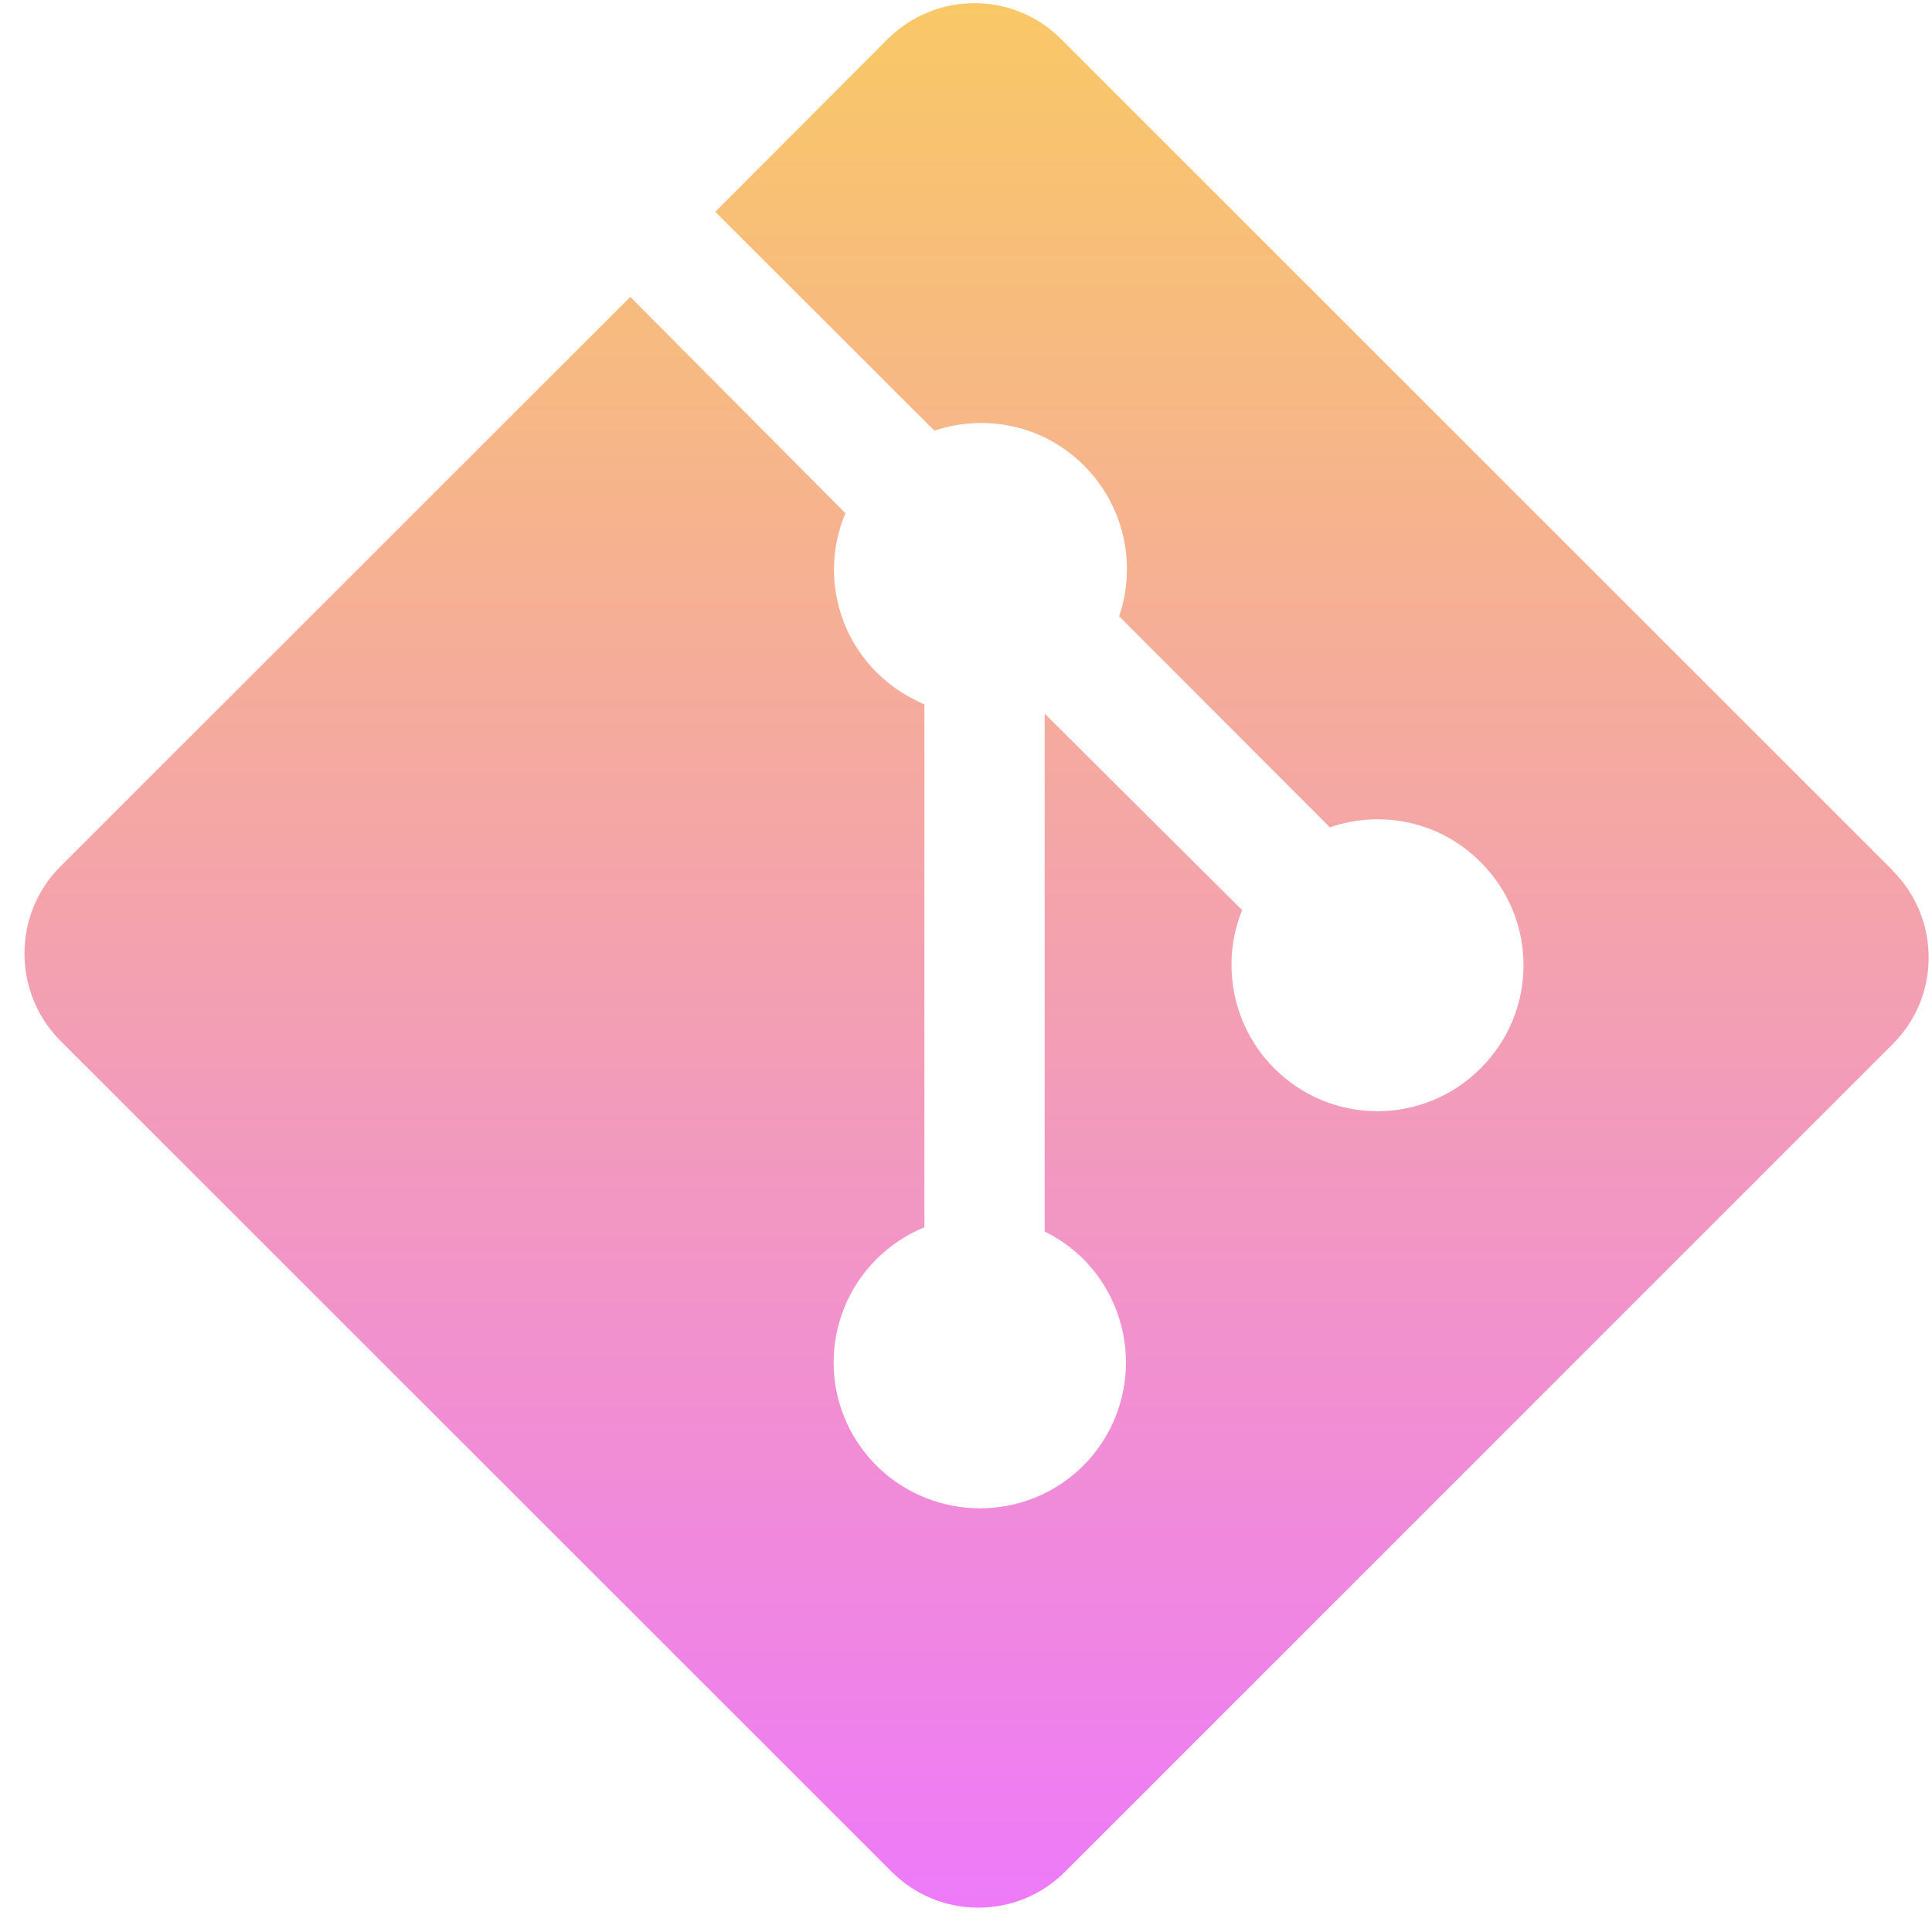 <svg width="46" height="46" viewBox="0 0 46 46" fill="none" xmlns="http://www.w3.org/2000/svg">
<path d="M45.064 20.724L25.266 0.933C24.13 -0.21 22.278 -0.21 21.133 0.933L17.03 5.043L22.247 10.253C23.464 9.848 24.852 10.12 25.811 11.087C26.786 12.062 27.058 13.463 26.646 14.673L31.664 19.699C32.881 19.278 34.284 19.551 35.25 20.525C36.616 21.882 36.616 24.081 35.25 25.439C33.893 26.797 31.701 26.797 30.342 25.439C29.323 24.421 29.066 22.916 29.574 21.669L24.873 16.991V29.322C25.205 29.485 25.522 29.706 25.796 29.979C27.146 31.345 27.146 33.535 25.796 34.894C24.438 36.251 22.231 36.251 20.867 34.894C19.509 33.536 19.509 31.345 20.867 29.979C21.214 29.639 21.598 29.388 22.01 29.22V16.772C21.605 16.595 21.212 16.351 20.874 16.012C19.848 14.986 19.597 13.482 20.128 12.219L15.007 7.069L1.43 20.639C0.3 21.776 0.3 23.627 1.43 24.772L21.228 44.563C22.371 45.707 24.216 45.707 25.361 44.563L45.063 24.861C46.206 23.725 46.206 21.873 45.063 20.729L45.064 20.724Z" fill="url(#paint0_linear_120_69)"/>
<defs>
<linearGradient id="paint0_linear_120_69" x1="23.251" y1="0.076" x2="23.251" y2="45.421" gradientUnits="userSpaceOnUse">
<stop stop-color="#F9C866"/>
<stop offset="1" stop-color="#EE7AF9"/>
</linearGradient>
</defs>
</svg>
